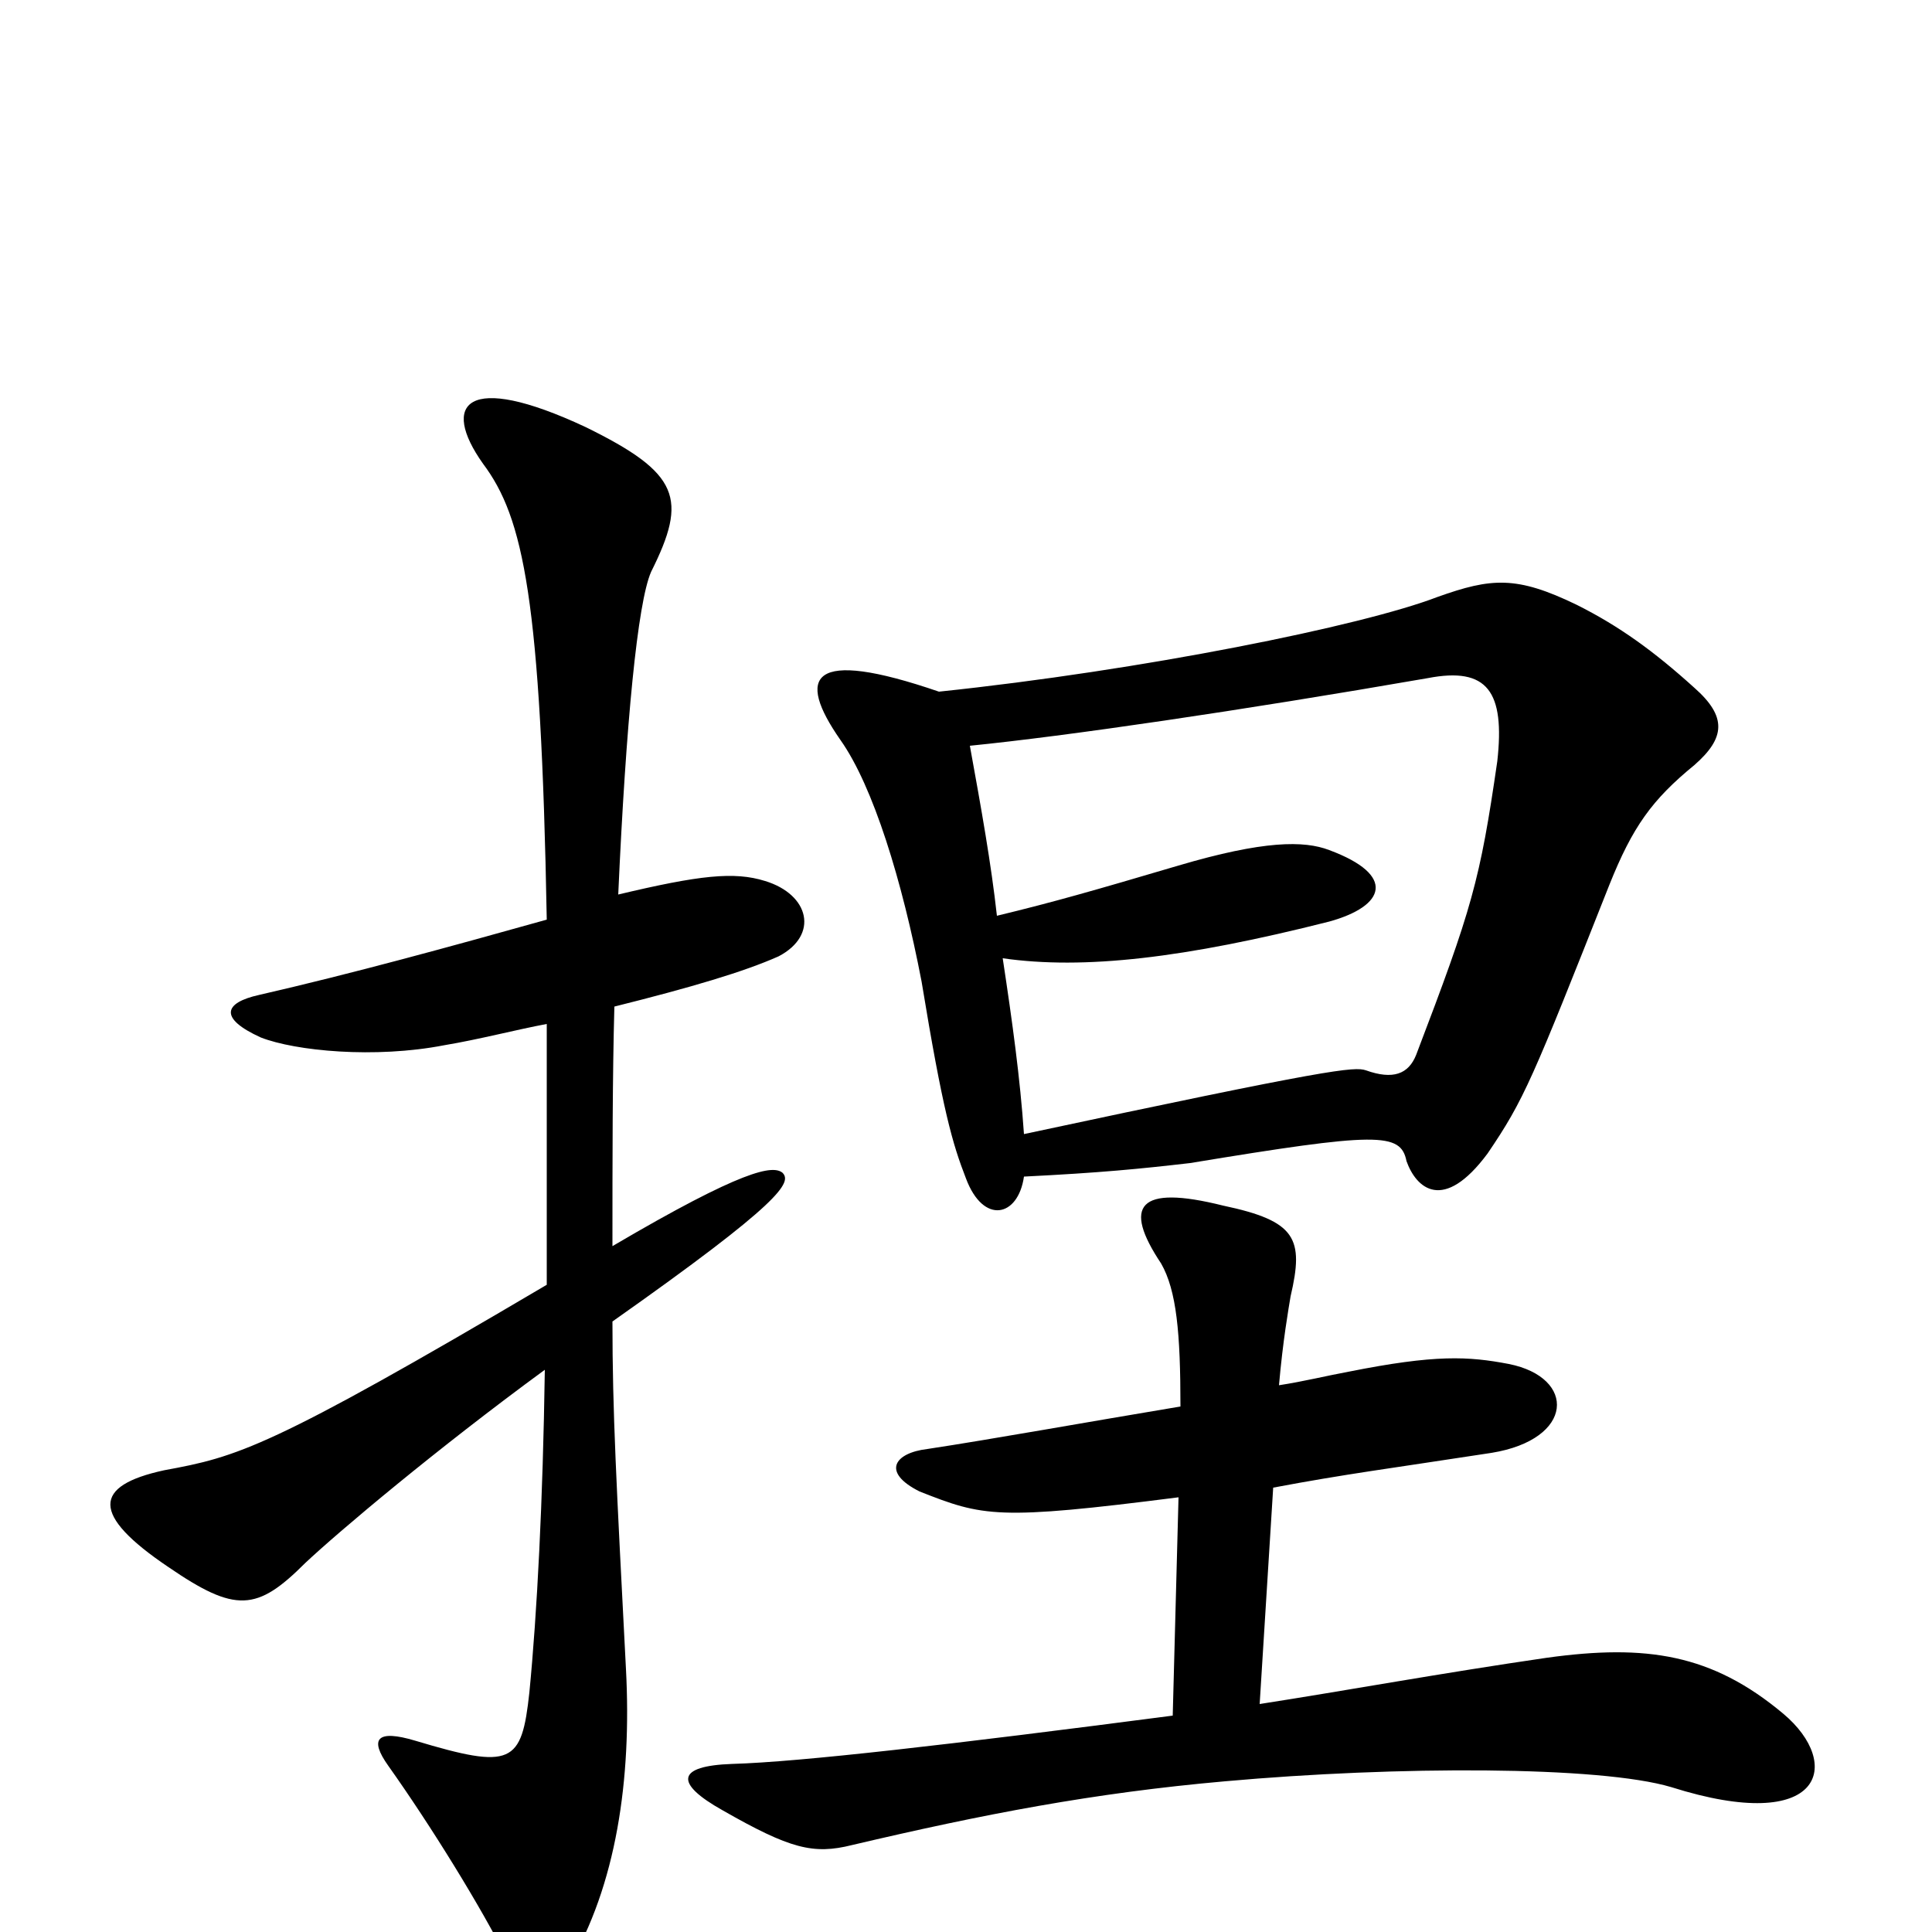 <svg xmlns="http://www.w3.org/2000/svg" viewBox="0 -1000 1000 1000">
	<path fill="#000000" d="M877 -604C893 -618 894 -629 877 -644C856 -663 838 -676 816 -687C785 -702 772 -701 744 -691C705 -676 591 -653 486 -642C419 -665 412 -650 435 -617C452 -593 467 -544 477 -492C488 -425 493 -408 500 -390C509 -366 527 -370 530 -391C570 -393 590 -395 616 -398C713 -414 725 -414 728 -399C733 -385 747 -372 770 -403C789 -431 793 -441 833 -542C845 -572 855 -586 877 -604ZM405 -393C400 -397 385 -395 317 -355C317 -400 317 -443 318 -479C358 -489 385 -497 403 -505C424 -516 419 -537 396 -544C380 -549 362 -547 320 -537C324 -626 330 -688 337 -704C356 -742 352 -755 303 -779C241 -808 228 -791 250 -760C271 -732 280 -690 283 -524C233 -510 182 -496 134 -485C116 -481 113 -473 135 -463C153 -456 194 -452 230 -459C248 -462 267 -467 283 -470C283 -422 283 -377 283 -335C139 -250 123 -246 85 -239C48 -231 47 -216 87 -189C122 -165 133 -166 158 -191C175 -207 226 -250 282 -291C281 -223 278 -165 274 -124C270 -87 265 -84 215 -99C195 -105 191 -100 201 -86C223 -55 249 -13 263 15C271 31 287 29 294 18C319 -24 327 -79 324 -136C319 -233 317 -269 317 -316C405 -378 410 -388 405 -393ZM923 -113C886 -144 852 -149 801 -142C746 -134 697 -125 652 -118L659 -230C696 -237 720 -240 772 -248C815 -255 816 -287 781 -294C760 -298 743 -299 698 -290C687 -288 675 -285 662 -283C664 -306 667 -323 668 -329C675 -359 671 -368 633 -376C589 -387 581 -376 601 -346C609 -332 611 -310 611 -272C563 -264 513 -255 480 -250C463 -248 456 -238 476 -228C509 -215 516 -213 610 -225L607 -112C492 -97 414 -88 379 -87C350 -86 349 -77 374 -63C409 -43 421 -40 441 -45C509 -61 566 -72 634 -78C723 -86 828 -86 865 -75C944 -50 954 -87 923 -113ZM775 -606C766 -544 762 -530 733 -454C729 -444 721 -441 707 -446C701 -448 689 -447 530 -413C528 -442 524 -471 519 -504C561 -498 613 -504 688 -523C717 -531 723 -547 688 -560C675 -565 654 -565 610 -552C566 -539 545 -533 516 -526C513 -553 508 -581 502 -614C552 -619 641 -632 739 -649C770 -655 779 -642 775 -606Z"/>
</svg>
